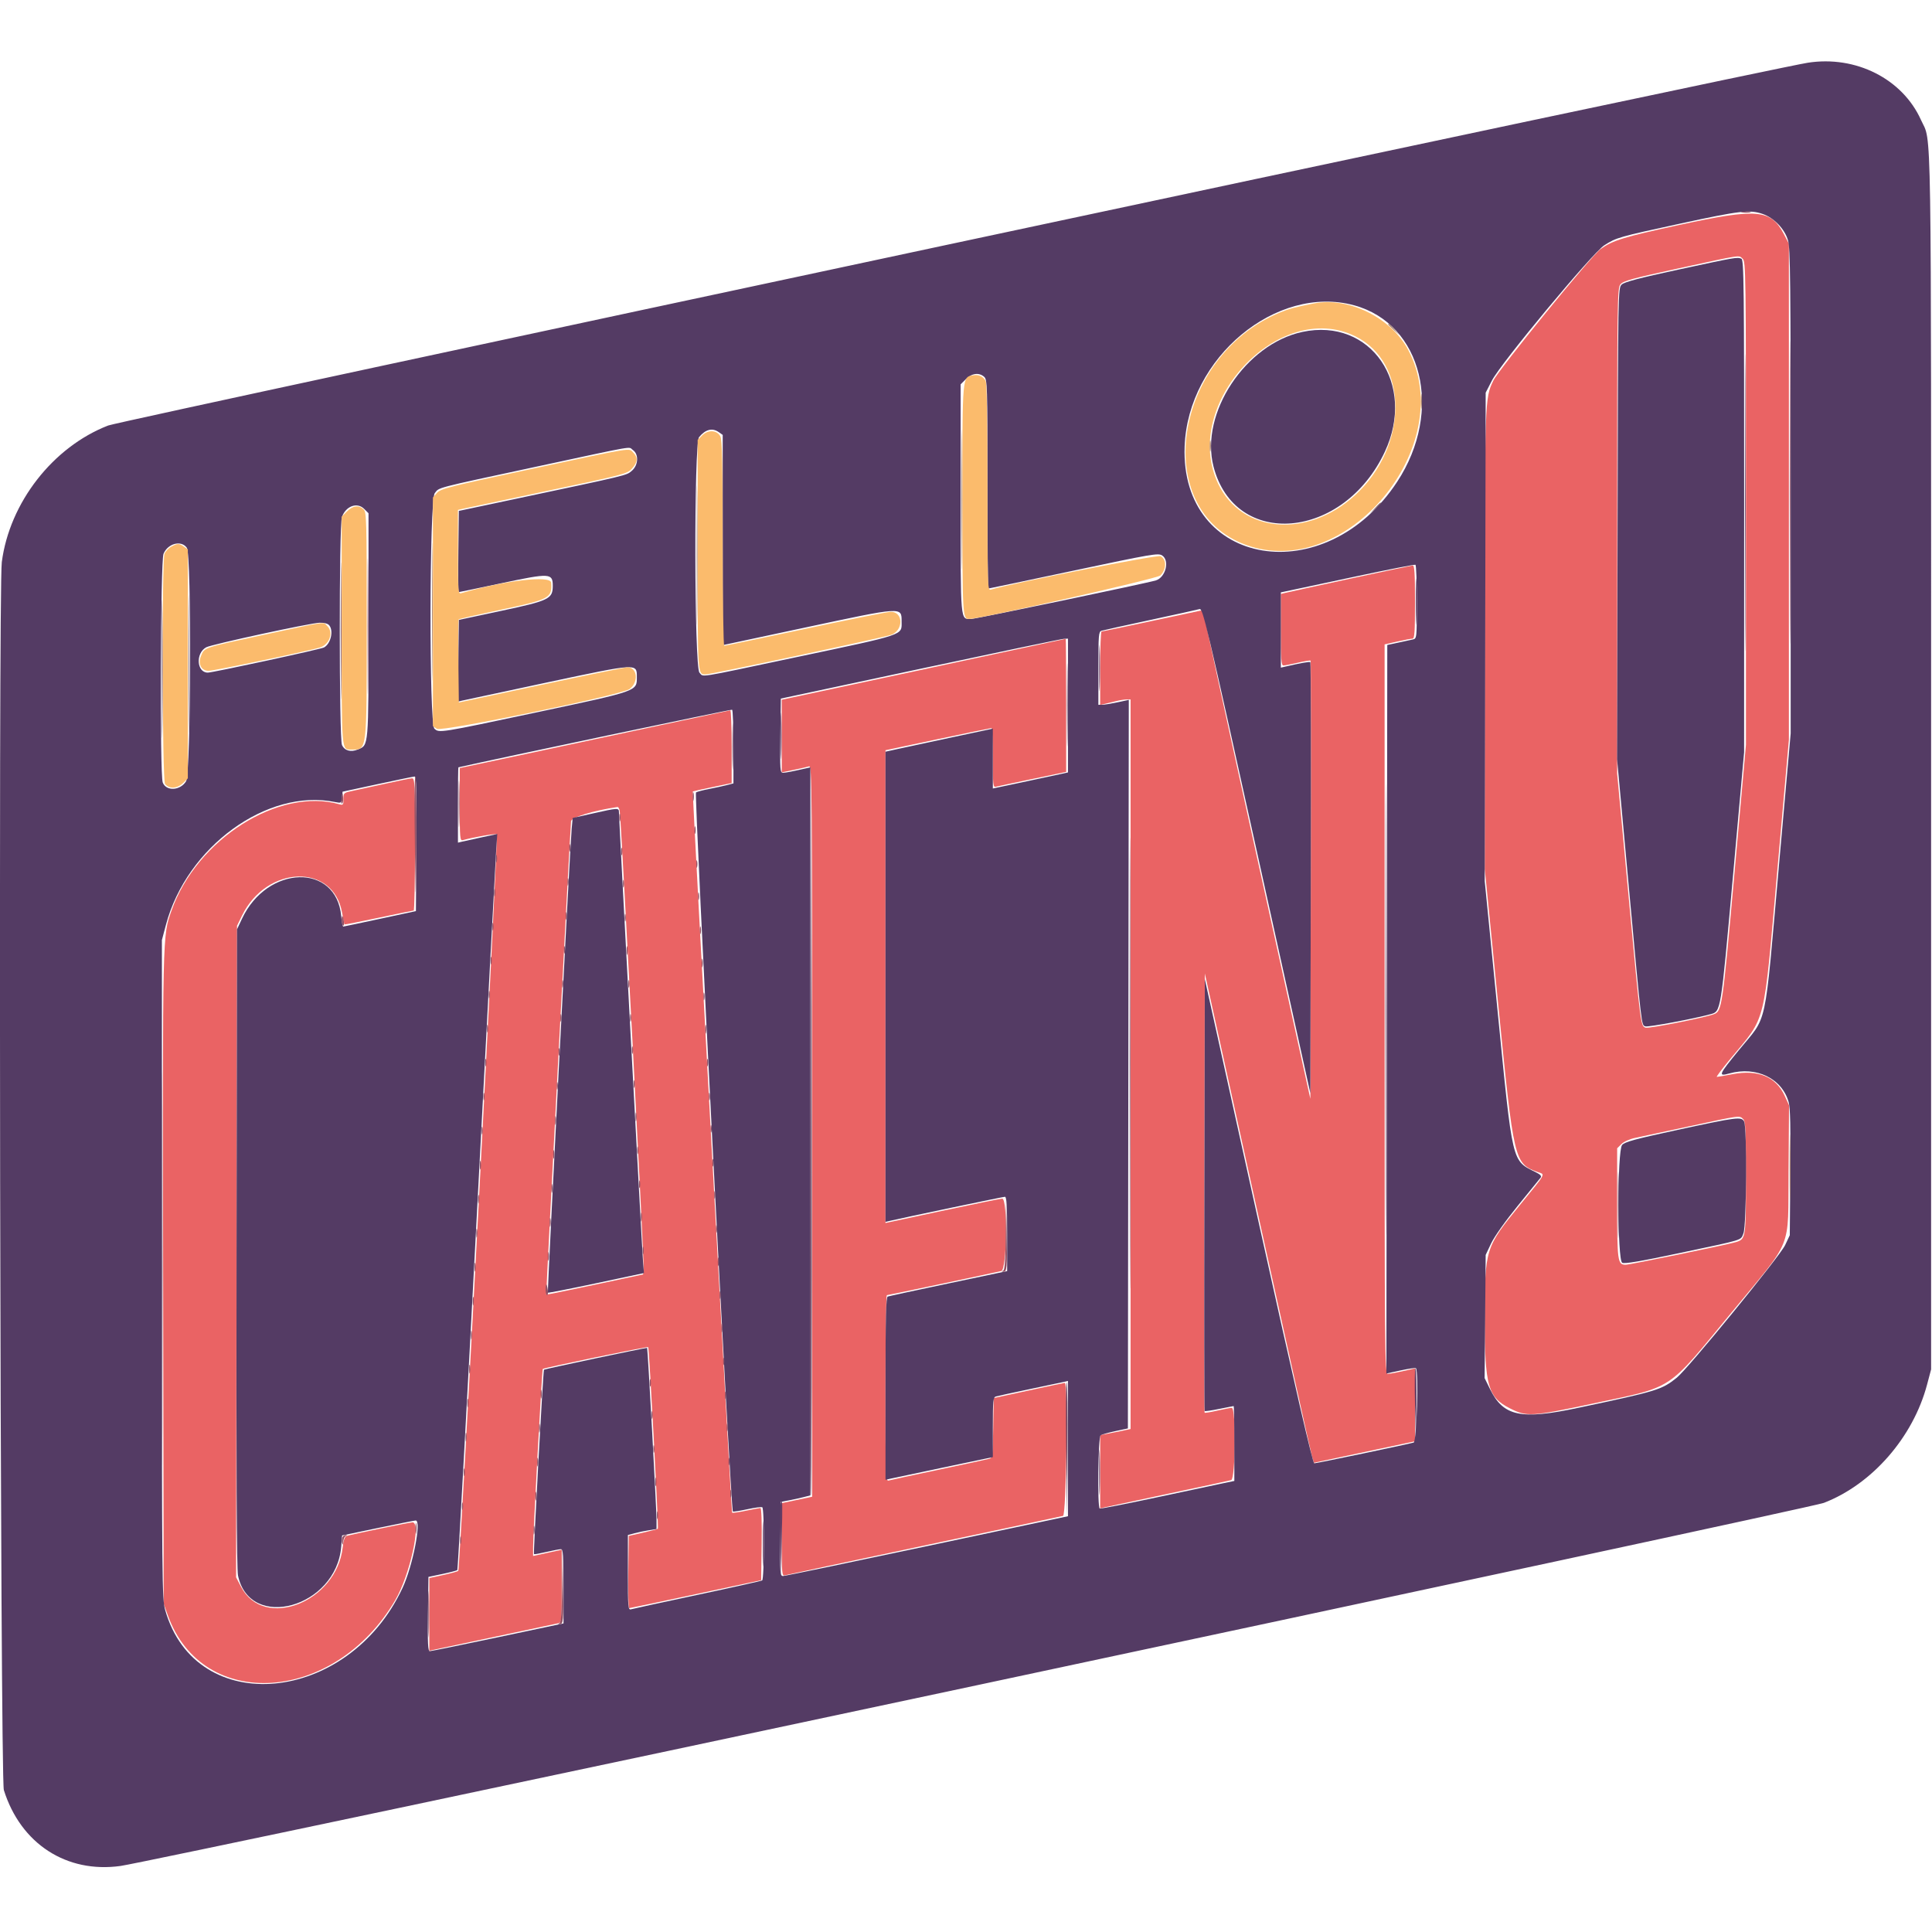 <svg id="svg" version="1.1" xmlns="http://www.w3.org/2000/svg" xmlns:xlink="http://www.w3.org/1999/xlink" width="400" height="400" viewBox="0, 0, 400,400"><g id="svgg"><path id="path0" d="M347.380 46.640 C 336.219 49.062,333.930 49.765,331.397 51.549 C 329.580 52.830,310.262 76.533,309.173 78.818 C 307.400 82.540,307.407 82.323,307.407 132.426 L 307.407 179.936 310.177 207.840 C 313.422 240.540,313.506 240.897,318.369 242.656 C 319.956 243.230,320.288 242.616,314.664 249.510 C 307.470 258.329,307.407 258.532,307.407 273.180 C 307.407 286.941,308.065 289.273,312.593 291.574 C 316.104 293.359,317.026 293.306,329.815 290.583 C 346.801 286.965,344.884 288.223,358.420 271.820 C 371.424 256.062,370.160 259.185,370.295 242.478 L 370.405 228.845 369.494 226.856 C 367.695 222.926,363.968 221.388,358.693 222.398 C 357.069 222.709,355.609 222.963,355.447 222.963 C 355.285 222.963,356.535 221.295,358.225 219.256 C 365.794 210.120,365.062 213.053,367.975 180.203 L 370.370 153.185 370.370 101.820 L 370.370 50.455 369.335 48.474 C 366.634 43.303,363.834 43.069,347.380 46.640 M360.804 53.576 C 361.454 54.164,361.481 56.220,361.481 104.194 L 361.481 154.199 359.074 181.081 C 356.604 208.665,356.511 209.305,354.858 209.972 C 353.152 210.661,341.405 212.989,340.725 212.773 C 339.684 212.442,339.700 212.570,337.199 185.741 L 334.816 160.185 334.816 109.948 C 334.815 61.727,334.842 59.678,335.496 58.870 C 336.077 58.154,337.869 57.661,347.626 55.539 C 360.921 52.647,359.939 52.793,360.804 53.576 M279.551 119.809 C 272.683 121.292,266.641 122.612,266.125 122.741 L 265.185 122.977 265.185 130.377 C 265.185 136.567,265.272 137.778,265.718 137.778 C 266.011 137.778,267.364 137.520,268.724 137.204 C 270.085 136.888,271.263 136.695,271.341 136.773 C 271.420 136.852,271.442 157.298,271.390 182.208 L 271.296 227.499 260.261 177.546 C 254.191 150.072,249.233 127.301,249.242 126.944 C 249.252 126.588,249.218 126.297,249.167 126.299 C 249.116 126.300,244.410 127.300,238.710 128.521 C 233.010 129.742,228.218 130.741,228.062 130.741 C 227.906 130.741,227.778 134.161,227.778 138.340 L 227.778 145.940 228.796 145.712 C 229.356 145.586,230.398 145.334,231.111 145.151 C 231.824 144.969,232.782 144.818,233.241 144.817 L 234.074 144.815 234.074 220.340 L 234.074 295.865 232.315 296.237 C 231.347 296.441,229.931 296.724,229.167 296.864 L 227.778 297.119 227.778 304.711 L 227.778 312.303 228.611 312.095 C 229.069 311.981,235.028 310.705,241.852 309.259 C 248.676 307.814,254.551 306.544,254.907 306.439 C 255.803 306.173,255.917 291.481,255.023 291.481 C 254.730 291.481,253.377 291.740,252.016 292.055 C 250.656 292.371,249.478 292.565,249.399 292.486 C 249.321 292.407,249.299 271.914,249.350 246.945 L 249.444 201.547 260.342 250.866 C 266.335 277.992,271.419 300.784,271.638 301.516 L 272.037 302.847 282.500 300.625 L 292.963 298.402 292.963 290.861 L 292.963 283.319 292.130 283.508 C 289.188 284.176,287.884 284.427,287.315 284.435 C 286.700 284.444,286.667 280.605,286.667 208.929 L 286.667 133.414 289.305 132.818 C 290.756 132.490,292.172 132.222,292.453 132.222 C 292.870 132.222,292.963 130.831,292.963 124.630 C 292.963 118.782,292.857 117.046,292.500 117.075 C 292.245 117.096,286.418 118.326,279.551 119.809 M193.148 138.171 C 178.074 141.400,164.866 144.228,163.796 144.455 L 161.852 144.867 161.852 152.388 L 161.852 159.910 164.352 159.390 C 165.727 159.104,167.144 158.780,167.500 158.670 C 168.116 158.479,168.148 162.244,168.148 234.176 L 168.148 309.884 165.000 310.545 L 161.852 311.206 161.852 318.776 C 161.852 325.813,161.897 326.332,162.500 326.151 C 162.856 326.043,175.815 323.274,191.296 319.997 C 206.778 316.721,219.736 313.953,220.093 313.847 C 220.776 313.643,221.144 286.275,220.463 286.311 C 220.310 286.319,216.935 287.030,212.963 287.891 L 205.741 289.457 205.639 295.632 C 205.549 301.105,205.465 301.830,204.899 302.005 C 204.547 302.113,199.843 303.132,194.444 304.270 C 189.046 305.408,184.338 306.424,183.981 306.527 C 183.370 306.706,183.333 305.623,183.333 287.432 C 183.333 276.826,183.461 268.148,183.618 268.148 C 183.870 268.148,205.198 263.646,207.315 263.146 C 208.474 262.872,208.656 248.136,207.500 248.164 C 207.144 248.172,201.560 249.311,195.093 250.693 L 183.333 253.207 183.333 204.266 L 183.333 155.326 194.167 153.033 C 200.125 151.772,205.125 150.740,205.278 150.740 C 205.431 150.741,205.556 153.510,205.556 156.895 C 205.556 162.573,205.606 163.036,206.204 162.881 C 206.560 162.789,209.976 162.061,213.795 161.264 L 220.739 159.815 220.740 146.019 C 220.740 138.431,220.699 132.240,220.648 132.261 C 220.597 132.283,208.222 134.942,193.148 138.171 M136.667 150.168 C 128.824 151.856,116.282 154.537,108.796 156.127 L 95.185 159.019 95.185 166.571 C 95.185 173.587,95.231 174.111,95.833 173.942 C 98.136 173.296,102.649 172.525,102.865 172.741 C 103.183 173.059,95.234 324.908,94.882 325.234 C 94.743 325.362,93.338 325.748,91.759 326.092 L 88.889 326.717 88.889 334.245 L 88.889 341.773 90.278 341.464 C 91.042 341.293,96.833 340.061,103.148 338.726 C 109.463 337.391,115.005 336.211,115.463 336.105 C 116.293 335.912,116.296 335.886,116.296 328.386 L 116.296 320.860 113.333 321.503 L 110.370 322.146 110.371 320.240 C 110.372 317.467,112.213 283.589,112.372 283.431 C 112.620 283.182,134.053 278.744,134.204 278.910 C 134.404 279.130,136.384 316.332,136.205 316.511 C 136.128 316.588,134.742 316.953,133.125 317.322 L 130.185 317.991 130.085 325.477 C 130.030 329.594,130.113 332.957,130.270 332.950 C 130.427 332.943,136.639 331.638,144.074 330.049 L 157.593 327.161 157.693 319.692 C 157.754 315.122,157.656 312.222,157.439 312.222 C 157.245 312.222,155.883 312.475,154.413 312.784 C 152.944 313.093,151.666 313.271,151.573 313.178 C 151.408 313.013,143.293 163.979,143.442 163.855 C 143.484 163.820,145.310 163.417,147.500 162.958 L 151.481 162.126 151.481 154.581 C 151.481 150.432,151.356 147.051,151.204 147.069 C 151.051 147.086,144.509 148.481,136.667 150.168 M80.000 162.214 C 77.454 162.783,74.412 163.447,73.241 163.688 C 71.131 164.122,71.111 164.139,71.111 165.440 C 71.111 166.625,71.030 166.730,70.278 166.517 C 57.750 162.970,40.745 173.731,35.512 188.519 C 33.634 193.824,33.661 192.677,33.778 264.630 L 33.889 332.037 34.753 334.444 C 41.954 354.504,69.301 352.668,81.838 331.283 C 84.832 326.175,87.277 315.185,85.418 315.185 C 84.858 315.185,73.196 317.592,71.806 317.994 C 71.378 318.118,71.133 318.803,70.956 320.364 C 69.670 331.735,54.639 337.588,49.920 328.556 L 48.881 326.567 48.978 259.117 L 49.074 191.667 50.123 189.530 C 55.248 179.094,68.991 178.692,70.818 188.925 C 71.051 190.229,71.271 191.342,71.308 191.397 C 71.344 191.452,74.523 190.828,78.372 190.010 C 82.221 189.191,85.495 188.521,85.648 188.520 C 85.801 188.519,85.926 182.352,85.926 174.815 C 85.926 161.998,85.884 161.113,85.278 161.145 C 84.921 161.163,82.546 161.644,80.000 162.214 M128.303 167.870 C 128.568 169.182,133.405 261.643,133.269 262.814 L 133.148 263.862 123.161 265.987 C 117.668 267.155,113.139 268.077,113.096 268.034 C 113.010 267.948,118.063 171.439,118.228 170.023 C 118.324 169.201,122.829 167.824,127.863 167.077 C 128.012 167.055,128.210 167.412,128.303 167.870 M360.899 231.693 C 361.404 232.197,361.481 233.821,361.481 243.846 C 361.481 256.374,361.452 256.558,359.364 257.174 C 357.418 257.749,337.438 261.852,336.586 261.852 C 334.904 261.852,334.815 261.211,334.815 249.082 L 334.815 237.744 335.686 236.873 C 336.200 236.359,337.379 235.830,338.557 235.585 C 339.656 235.357,344.722 234.270,349.815 233.172 C 360.422 230.882,360.128 230.922,360.899 231.693 " stroke="none" fill="#ea6364" fill-rule="evenodd"></path><path id="path1" d="M374.259 12.994 C 366.149 14.270,25.015 87.083,22.398 88.097 C 10.957 92.530,1.975 104.063,0.372 116.379 C -0.362 122.015,0.050 368.234,0.797 370.615 C 4.282 381.723,13.756 387.884,24.958 386.326 C 31.805 385.373,374.665 312.290,377.602 311.157 C 387.595 307.301,396.084 297.577,398.979 286.667 L 399.815 283.519 399.815 157.407 C 399.815 20.068,399.969 29.849,397.725 24.849 C 393.900 16.324,384.210 11.429,374.259 12.994 M364.921 44.290 C 367.278 45.093,369.481 47.374,370.183 49.738 C 370.668 51.370,370.741 58.182,370.741 101.725 L 370.741 151.835 368.348 178.788 C 365.225 213.958,366.079 210.000,360.006 217.432 C 355.800 222.580,355.667 222.905,358.033 222.248 C 363.637 220.692,368.959 223.276,370.337 228.223 C 370.654 229.359,370.749 233.528,370.668 242.778 L 370.556 255.741 369.597 257.778 C 368.511 260.086,349.454 283.409,347.156 285.242 C 344.008 287.753,343.247 287.986,326.678 291.495 C 314.852 294.000,311.269 293.235,308.503 287.617 L 307.371 285.317 307.482 272.566 L 307.593 259.815 308.735 257.407 C 309.404 255.997,311.688 252.776,314.250 249.630 C 316.655 246.676,318.777 244.061,318.967 243.819 C 319.207 243.513,318.939 243.192,318.082 242.759 C 312.918 240.156,313.257 241.587,310.000 208.704 L 307.395 182.407 307.494 131.852 L 307.593 81.296 308.889 78.778 C 310.745 75.170,329.703 52.357,332.147 50.789 C 334.651 49.183,335.033 49.073,347.934 46.279 C 360.258 43.609,362.242 43.377,364.921 44.290 M347.593 55.799 C 339.297 57.589,336.294 58.380,335.741 58.923 C 335.008 59.642,334.999 60.206,334.901 108.436 L 334.801 157.222 337.220 183.519 C 339.952 213.229,339.828 212.180,340.651 212.495 C 341.194 212.704,350.748 210.922,354.206 209.967 C 356.285 209.393,356.260 209.547,358.749 181.873 L 361.099 155.741 361.105 104.762 C 361.111 58.614,361.056 53.762,360.525 53.558 C 359.624 53.212,359.425 53.247,347.593 55.799 M280.370 63.213 C 294.494 67.069,298.889 85.090,289.277 99.737 C 274.392 122.420,244.340 117.424,245.266 92.420 C 245.946 74.054,264.262 58.816,280.370 63.213 M269.630 68.724 C 257.858 71.249,248.410 85.556,251.240 96.568 C 255.656 113.749,278.157 111.819,286.718 93.526 C 293.286 79.490,283.776 65.688,269.630 68.724 M203.767 78.020 C 204.409 78.601,204.444 79.778,204.444 100.243 C 204.444 112.128,204.522 121.852,204.617 121.852 C 204.712 121.852,212.654 120.183,222.266 118.143 C 238.533 114.690,239.803 114.473,240.612 115.003 C 242.210 116.050,241.346 119.523,239.328 120.163 C 237.586 120.716,201.999 128.148,201.094 128.148 C 198.785 128.148,198.889 129.318,198.889 103.278 L 198.889 79.573 199.972 78.490 C 201.201 77.261,202.720 77.073,203.767 78.020 M148.806 89.465 L 149.630 90.042 149.630 111.806 L 149.630 133.569 166.574 129.950 C 187.003 125.587,186.667 125.608,186.667 128.679 C 186.667 131.588,187.718 131.233,164.702 136.099 C 143.651 140.551,145.770 140.214,144.815 139.259 C 143.739 138.183,143.659 91.826,144.730 90.511 C 146.048 88.894,147.470 88.529,148.806 89.465 M131.029 93.169 C 132.299 94.059,132.173 96.330,130.788 97.496 C 129.653 98.451,130.228 98.312,106.852 103.267 L 95.000 105.779 94.900 114.186 C 94.846 118.809,94.875 122.593,94.966 122.593 C 95.058 122.593,99.082 121.754,103.909 120.729 C 113.853 118.617,114.444 118.648,114.444 121.284 C 114.444 123.992,113.711 124.350,103.857 126.454 L 95.000 128.345 94.900 136.807 L 94.801 145.269 95.641 145.062 C 96.103 144.949,104.034 143.251,113.265 141.290 C 132.067 137.296,131.852 137.309,131.852 140.173 C 131.852 143.129,132.209 143.002,111.267 147.455 C 90.903 151.785,90.942 151.778,89.937 150.869 C 88.824 149.861,88.893 103.529,90.010 102.109 C 90.988 100.865,89.677 101.207,110.926 96.644 C 132.418 92.029,129.998 92.447,131.029 93.169 M75.387 105.354 L 76.296 106.263 76.296 129.446 C 76.296 154.868,76.350 154.243,74.099 155.175 C 72.621 155.787,71.341 155.428,70.804 154.251 C 70.200 152.924,70.186 108.789,70.789 107.057 C 71.583 104.780,73.940 103.907,75.387 105.354 M38.683 113.416 C 39.682 114.843,39.538 160.094,38.529 161.749 C 37.331 163.714,34.400 163.868,33.691 162.003 C 33.071 160.373,33.224 116.164,33.854 114.656 C 34.755 112.499,37.540 111.784,38.683 113.416 M293.333 124.644 C 293.333 132.185,293.331 132.209,292.500 132.398 C 292.042 132.502,290.667 132.801,289.444 133.062 L 287.222 133.536 287.129 208.952 L 287.035 284.369 289.997 283.726 C 291.627 283.372,293.044 283.167,293.146 283.270 C 293.749 283.873,293.312 298.475,292.685 298.667 C 291.592 299.001,272.617 302.963,272.109 302.963 C 271.776 302.963,268.267 287.762,260.538 252.836 L 249.444 202.710 249.350 247.341 C 249.299 271.888,249.327 292.043,249.414 292.130 C 249.501 292.217,250.853 292.023,252.418 291.700 C 253.984 291.376,255.330 291.111,255.410 291.111 C 255.490 291.111,255.556 294.599,255.556 298.863 L 255.556 306.614 253.426 307.055 C 252.255 307.298,246.046 308.618,239.630 309.988 C 233.213 311.358,227.838 312.411,227.685 312.328 C 227.175 312.053,227.353 297.486,227.870 297.151 C 228.125 296.987,229.500 296.602,230.926 296.296 L 233.519 295.741 233.612 220.324 L 233.705 144.906 231.390 145.403 C 230.116 145.676,228.699 145.906,228.241 145.913 L 227.407 145.926 227.407 138.358 C 227.407 131.474,227.466 130.773,228.056 130.591 C 228.412 130.481,232.954 129.477,238.148 128.359 C 243.343 127.242,247.926 126.229,248.333 126.109 C 249.036 125.902,249.653 128.505,260.185 176.120 L 271.296 226.350 271.390 181.819 C 271.442 157.326,271.401 137.204,271.300 137.103 C 271.142 136.944,269.359 137.259,266.019 138.035 L 265.185 138.228 265.185 130.437 L 265.185 122.645 267.130 122.235 C 268.199 122.009,274.407 120.688,280.926 119.299 C 287.444 117.909,292.903 116.842,293.056 116.927 C 293.208 117.011,293.333 120.484,293.333 124.644 M68.159 129.457 C 69.113 130.607,68.477 133.303,67.075 134.054 C 66.379 134.426,44.048 139.259,43.023 139.259 C 40.707 139.259,40.454 135.230,42.694 134.013 C 43.805 133.410,64.230 128.987,66.158 128.932 C 67.125 128.905,67.861 129.098,68.159 129.457 M221.111 146.074 L 221.111 159.926 218.426 160.512 C 216.949 160.835,213.449 161.583,210.648 162.174 L 205.556 163.248 205.556 157.055 L 205.556 150.861 197.130 152.654 C 192.495 153.641,187.495 154.714,186.019 155.039 L 183.333 155.630 183.333 204.303 L 183.333 252.977 184.167 252.780 C 187.058 252.098,207.677 247.782,208.056 247.780 C 208.411 247.778,208.519 249.562,208.519 255.472 L 208.519 263.166 196.389 265.720 C 189.718 267.125,184.051 268.347,183.796 268.436 C 183.434 268.563,183.333 272.709,183.333 287.487 L 183.333 306.377 184.167 306.184 C 184.625 306.078,189.625 305.021,195.278 303.835 L 205.556 301.680 205.556 295.495 C 205.556 289.923,205.620 289.290,206.204 289.120 C 206.560 289.016,209.685 288.338,213.148 287.612 C 216.611 286.886,219.819 286.207,220.278 286.102 L 221.111 285.912 221.111 299.915 L 221.111 313.919 191.944 320.109 C 175.903 323.513,162.483 326.298,162.122 326.297 C 161.513 326.296,161.474 325.755,161.567 318.623 L 161.667 310.949 163.333 310.634 C 164.250 310.461,165.625 310.158,166.389 309.960 L 167.778 309.601 167.778 234.238 L 167.778 158.875 166.944 159.064 C 163.997 159.733,162.698 159.983,162.122 159.991 C 161.512 159.999,161.473 159.461,161.567 152.318 L 161.667 144.636 190.556 138.465 C 206.444 135.070,219.819 132.277,220.278 132.258 L 221.111 132.222 221.111 146.074 M151.852 154.637 L 151.852 162.194 150.463 162.554 C 149.699 162.753,148.056 163.109,146.813 163.347 C 145.569 163.585,144.346 163.906,144.096 164.061 C 143.688 164.313,151.282 312.375,151.731 312.935 C 151.801 313.021,153.128 312.816,154.680 312.480 C 156.232 312.143,157.648 311.957,157.825 312.066 C 158.271 312.342,158.241 326.936,157.794 327.212 C 157.599 327.332,151.558 328.681,144.368 330.209 C 137.179 331.738,131.005 333.077,130.648 333.186 C 130.045 333.369,130.000 332.841,130.000 325.595 L 130.000 317.806 131.389 317.437 C 132.153 317.233,133.486 316.956,134.352 316.820 L 135.926 316.572 135.926 314.675 C 135.925 312.392,134.109 279.160,133.980 279.066 C 133.858 278.977,112.820 283.428,112.622 283.584 C 112.448 283.721,110.397 321.602,110.554 321.777 C 110.609 321.838,111.767 321.630,113.128 321.314 C 114.488 320.999,115.841 320.741,116.134 320.741 C 116.580 320.741,116.667 321.989,116.666 328.426 L 116.666 336.111 103.055 338.987 C 95.569 340.568,89.233 341.860,88.974 341.857 C 88.606 341.853,88.525 340.184,88.604 334.168 L 88.704 326.483 91.597 325.873 C 93.188 325.538,94.579 325.174,94.687 325.066 C 94.795 324.958,96.605 291.982,98.710 251.786 C 100.814 211.591,102.631 177.345,102.749 175.685 L 102.962 172.666 99.722 173.364 C 97.940 173.747,96.106 174.151,95.648 174.260 L 94.815 174.459 94.815 166.674 C 94.815 162.392,94.856 158.879,94.907 158.868 C 103.145 156.998,151.384 146.844,151.574 146.940 C 151.727 147.018,151.852 150.481,151.852 154.637 M86.208 174.688 L 86.111 188.636 78.704 190.226 C 74.630 191.101,71.194 191.825,71.070 191.834 C 70.945 191.844,70.756 190.881,70.648 189.695 C 69.647 178.651,55.339 179.034,50.087 190.246 L 49.074 192.407 48.975 258.333 C 48.906 304.214,48.997 324.842,49.273 326.177 C 51.688 337.824,69.636 332.809,70.647 320.204 L 70.833 317.898 78.287 316.345 C 82.386 315.491,85.890 314.797,86.074 314.803 C 87.296 314.845,85.458 324.234,83.341 328.768 C 72.059 352.920,40.555 355.847,34.198 333.333 C 33.550 331.038,33.519 327.764,33.519 262.778 L 33.519 194.630 34.354 191.481 C 38.646 175.311,55.305 163.194,69.327 166.043 C 70.663 166.315,70.694 166.295,70.809 165.116 L 70.926 163.911 78.148 162.356 C 82.120 161.500,85.581 160.787,85.838 160.770 C 86.208 160.747,86.285 163.643,86.208 174.688 M122.710 168.423 L 118.568 169.351 118.356 171.620 C 118.006 175.374,113.289 267.486,113.438 267.636 C 113.515 267.712,118.021 266.830,123.452 265.675 L 133.327 263.576 133.128 261.140 C 132.919 258.566,128.148 169.522,128.148 168.187 C 128.148 167.229,128.010 167.235,122.710 168.423 M347.407 233.916 C 338.420 235.858,336.366 236.417,335.833 237.068 C 334.819 238.307,334.843 260.902,335.859 261.445 C 336.347 261.707,339.632 261.149,347.803 259.416 C 361.410 256.531,360.325 256.866,360.960 255.347 C 361.606 253.800,361.728 233.375,361.098 232.198 C 360.541 231.157,359.665 231.267,347.407 233.916 " stroke="none" fill="#543b64" fill-rule="evenodd"></path><path id="path2" d="M272.037 62.824 C 268.024 63.615,266.929 63.908,265.000 64.707 C 242.823 73.900,238.190 105.641,257.977 112.823 C 278.689 120.341,302.005 92.368,291.589 72.499 C 288.076 65.799,279.210 61.412,272.037 62.824 M280.594 69.622 C 291.691 75.079,291.664 92.375,280.544 102.539 C 270.713 111.524,257.094 110.392,252.223 100.186 C 244.373 83.738,264.722 61.816,280.594 69.622 M201.581 77.690 C 199.185 78.088,199.259 77.262,199.259 103.357 C 199.259 127.821,199.278 128.148,200.666 128.148 C 202.911 128.148,239.594 119.804,240.249 119.144 C 241.537 117.847,241.540 115.735,240.255 115.149 C 239.545 114.826,209.993 120.653,205.093 122.083 C 204.481 122.262,204.444 121.081,204.444 100.927 C 204.444 87.086,204.311 79.332,204.066 78.873 C 203.581 77.968,202.632 77.516,201.581 77.690 M145.377 90.145 L 144.444 91.077 144.444 114.909 C 144.444 139.984,144.421 139.631,146.093 139.628 C 147.210 139.626,183.334 131.915,184.583 131.412 C 187.101 130.397,186.991 126.667,184.443 126.667 C 183.840 126.667,175.902 128.250,166.803 130.185 C 157.705 132.120,150.118 133.704,149.945 133.704 C 149.772 133.704,149.627 124.162,149.624 112.500 C 149.620 96.211,149.511 91.082,149.153 90.370 C 148.476 89.027,146.607 88.915,145.377 90.145 M110.185 97.063 C 92.899 100.760,91.226 101.184,90.463 102.054 L 89.630 103.004 89.630 126.679 L 89.630 150.353 90.463 150.895 C 91.489 151.561,128.694 143.878,130.347 142.658 C 132.278 141.233,131.969 138.129,129.899 138.161 C 129.445 138.167,121.407 139.808,112.037 141.807 L 95.000 145.441 94.900 136.925 C 94.846 132.241,94.882 128.328,94.981 128.229 C 95.080 128.130,99.042 127.225,103.784 126.218 C 113.809 124.091,114.323 123.813,114.117 120.640 C 114.014 119.064,104.431 120.185,95.463 122.822 C 94.859 123.000,94.815 122.423,94.815 114.291 L 94.815 105.570 95.648 105.376 C 96.106 105.270,103.981 103.598,113.148 101.662 C 129.230 98.263,129.851 98.101,130.833 97.027 C 132.041 95.708,132.123 94.716,131.111 93.704 C 130.128 92.721,131.568 92.490,110.185 97.063 M71.823 105.897 L 70.741 106.980 70.741 130.501 C 70.741 156.110,70.665 155.185,72.774 155.185 C 76.025 155.185,75.926 155.997,75.926 129.335 C 75.926 107.238,75.891 106.009,75.249 105.428 C 74.242 104.517,73.039 104.682,71.823 105.897 M35.446 113.184 C 34.876 113.493,34.251 114.163,34.057 114.675 C 33.487 116.175,33.591 161.564,34.167 162.311 C 35.011 163.407,36.744 163.290,37.980 162.054 L 38.889 161.145 38.889 137.445 L 38.889 113.746 38.066 113.169 C 37.062 112.466,36.767 112.468,35.446 113.184 M54.630 131.430 C 41.922 134.171,42.360 134.023,41.609 135.821 C 40.931 137.445,41.670 138.889,43.181 138.889 C 44.365 138.889,65.006 134.546,66.406 134.002 C 68.297 133.268,69.041 130.893,67.778 129.630 C 66.847 128.699,68.056 128.534,54.630 131.430 " stroke="none" fill="#fbbb6c" fill-rule="evenodd"></path><path id="path3" d="M70.545 130.556 C 70.544 143.185,70.591 148.406,70.648 142.156 C 70.705 135.907,70.705 125.574,70.648 119.193 C 70.591 112.813,70.545 117.926,70.545 130.556 M220.909 145.926 C 220.909 153.565,220.958 156.690,221.018 152.870 C 221.078 149.051,221.078 142.801,221.018 138.981 C 220.958 135.162,220.909 138.287,220.909 145.926 M286.848 209.074 C 286.848 250.630,286.892 267.575,286.944 246.730 C 286.997 225.885,286.997 191.885,286.944 171.174 C 286.892 150.464,286.848 167.519,286.848 209.074 M233.885 220.185 C 233.885 261.741,233.929 278.686,233.981 257.841 C 234.034 236.996,234.034 202.996,233.981 182.285 C 233.929 161.575,233.885 178.630,233.885 220.185 M151.638 154.630 C 151.639 158.907,151.692 160.607,151.758 158.406 C 151.824 156.205,151.823 152.705,151.758 150.628 C 151.692 148.551,151.638 150.352,151.638 154.630 M167.778 234.333 C 167.676 275.930,167.718 309.838,167.871 309.684 C 168.025 309.531,168.108 275.498,168.056 234.055 L 167.963 158.704 167.778 234.333 M33.514 262.778 C 33.514 299.037,33.558 313.815,33.611 295.619 C 33.664 277.422,33.664 247.755,33.611 229.693 C 33.558 211.630,33.514 226.519,33.514 262.778 M334.979 249.444 C 334.979 255.556,335.029 258.108,335.092 255.115 C 335.154 252.123,335.154 247.123,335.092 244.004 C 335.030 240.885,334.979 243.333,334.979 249.444 M220.740 299.926 L 220.925 313.889 221.023 300.208 C 221.077 292.684,220.993 286.401,220.838 286.245 C 220.683 286.090,220.639 292.246,220.740 299.926 " stroke="none" fill="#724864" fill-rule="evenodd"></path><path id="path4" d="M360.648 43.965 C 361.106 44.053,361.856 44.053,362.315 43.965 C 362.773 43.877,362.398 43.805,361.481 43.805 C 360.565 43.805,360.190 43.877,360.648 43.965 M370.550 102.037 C 370.550 129.944,370.594 141.306,370.648 127.286 C 370.702 113.265,370.702 90.432,370.648 76.545 C 370.594 62.658,370.550 74.130,370.550 102.037 M76.100 129.630 C 76.100 142.157,76.147 147.282,76.204 141.019 C 76.260 134.755,76.260 124.505,76.204 118.241 C 76.147 111.977,76.100 117.102,76.100 129.630 M94.972 166.481 C 94.972 170.759,95.026 172.459,95.091 170.258 C 95.157 168.057,95.157 164.557,95.091 162.480 C 95.025 160.403,94.971 162.204,94.972 166.481 M85.835 169.907 C 85.887 174.949,85.975 181.241,86.032 183.889 C 86.088 186.537,86.171 182.412,86.215 174.722 C 86.260 167.032,86.171 160.741,86.019 160.740 C 85.866 160.740,85.783 164.865,85.835 169.907 M143.427 165.000 C 143.431 165.815,143.507 166.105,143.595 165.644 C 143.684 165.183,143.681 164.516,143.588 164.162 C 143.495 163.808,143.423 164.185,143.427 165.000 M70.711 165.277 C 70.601 166.074,70.658 166.527,70.844 166.341 C 71.023 166.162,71.109 165.538,71.036 164.953 C 70.914 163.973,70.888 163.999,70.711 165.277 M128.234 169.259 C 128.234 169.972,128.310 170.264,128.403 169.907 C 128.497 169.551,128.497 168.968,128.403 168.611 C 128.310 168.255,128.234 168.546,128.234 169.259 M143.790 171.852 C 143.790 172.565,143.866 172.856,143.959 172.500 C 144.052 172.144,144.052 171.560,143.959 171.204 C 143.866 170.847,143.790 171.139,143.790 171.852 M117.864 175.556 C 117.864 176.269,117.940 176.560,118.033 176.204 C 118.126 175.847,118.126 175.264,118.033 174.907 C 117.940 174.551,117.864 174.843,117.864 175.556 M128.604 176.296 C 128.604 177.009,128.681 177.301,128.774 176.944 C 128.867 176.588,128.867 176.005,128.774 175.648 C 128.681 175.292,128.604 175.583,128.604 176.296 M102.679 177.778 C 102.679 178.491,102.755 178.782,102.848 178.426 C 102.941 178.069,102.941 177.486,102.848 177.130 C 102.755 176.773,102.679 177.065,102.679 177.778 M144.160 178.889 C 144.160 179.602,144.236 179.894,144.329 179.537 C 144.423 179.181,144.423 178.597,144.329 178.241 C 144.236 177.884,144.160 178.176,144.160 178.889 M117.493 182.593 C 117.493 183.306,117.570 183.597,117.663 183.241 C 117.756 182.884,117.756 182.301,117.663 181.944 C 117.570 181.588,117.493 181.880,117.493 182.593 M128.975 182.963 C 128.975 183.676,129.051 183.968,129.144 183.611 C 129.237 183.255,129.237 182.671,129.144 182.315 C 129.051 181.958,128.975 182.250,128.975 182.963 M102.308 184.815 C 102.308 185.528,102.384 185.819,102.478 185.463 C 102.571 185.106,102.571 184.523,102.478 184.167 C 102.384 183.810,102.308 184.102,102.308 184.815 M144.530 185.556 C 144.530 186.269,144.607 186.560,144.700 186.204 C 144.793 185.847,144.793 185.264,144.700 184.907 C 144.607 184.551,144.530 184.843,144.530 185.556 M117.123 189.630 C 117.123 190.343,117.199 190.634,117.292 190.278 C 117.386 189.921,117.386 189.338,117.292 188.981 C 117.199 188.625,117.123 188.917,117.123 189.630 M129.345 190.000 C 129.345 190.713,129.421 191.005,129.515 190.648 C 129.608 190.292,129.608 189.708,129.515 189.352 C 129.421 188.995,129.345 189.287,129.345 190.000 M70.741 190.534 C 70.741 191.031,70.877 191.522,71.044 191.625 C 71.211 191.728,71.275 191.322,71.187 190.721 C 70.993 189.398,70.741 189.292,70.741 190.534 M101.938 191.852 C 101.938 192.565,102.014 192.856,102.107 192.500 C 102.200 192.144,102.200 191.560,102.107 191.204 C 102.014 190.847,101.938 191.139,101.938 191.852 M144.901 192.593 C 144.901 193.306,144.977 193.597,145.070 193.241 C 145.163 192.884,145.163 192.301,145.070 191.944 C 144.977 191.588,144.901 191.880,144.901 192.593 M116.753 196.667 C 116.753 197.380,116.829 197.671,116.922 197.315 C 117.015 196.958,117.015 196.375,116.922 196.019 C 116.829 195.662,116.753 195.954,116.753 196.667 M129.723 196.852 C 129.727 197.667,129.803 197.956,129.892 197.496 C 129.980 197.035,129.977 196.368,129.884 196.014 C 129.791 195.660,129.719 196.037,129.723 196.852 M101.567 198.889 C 101.567 199.602,101.644 199.894,101.737 199.537 C 101.830 199.181,101.830 198.597,101.737 198.241 C 101.644 197.884,101.567 198.176,101.567 198.889 M145.279 199.444 C 145.283 200.259,145.359 200.549,145.447 200.088 C 145.536 199.628,145.532 198.961,145.440 198.607 C 145.347 198.253,145.274 198.630,145.279 199.444 M116.382 203.704 C 116.382 204.417,116.458 204.708,116.552 204.352 C 116.645 203.995,116.645 203.412,116.552 203.056 C 116.458 202.699,116.382 202.991,116.382 203.704 M130.086 203.704 C 130.086 204.417,130.162 204.708,130.255 204.352 C 130.348 203.995,130.348 203.412,130.255 203.056 C 130.162 202.699,130.086 202.991,130.086 203.704 M101.197 205.926 C 101.197 206.639,101.273 206.931,101.366 206.574 C 101.460 206.218,101.460 205.634,101.366 205.278 C 101.273 204.921,101.197 205.213,101.197 205.926 M145.641 206.296 C 145.641 207.009,145.718 207.301,145.811 206.944 C 145.904 206.588,145.904 206.005,145.811 205.648 C 145.718 205.292,145.641 205.583,145.641 206.296 M116.012 210.741 C 116.012 211.454,116.088 211.745,116.181 211.389 C 116.274 211.032,116.274 210.449,116.181 210.093 C 116.088 209.736,116.012 210.028,116.012 210.741 M130.456 210.741 C 130.456 211.454,130.533 211.745,130.626 211.389 C 130.719 211.032,130.719 210.449,130.626 210.093 C 130.533 209.736,130.456 210.028,130.456 210.741 M100.827 212.963 C 100.827 213.676,100.903 213.968,100.996 213.611 C 101.089 213.255,101.089 212.671,100.996 212.315 C 100.903 211.958,100.827 212.250,100.827 212.963 M146.019 213.148 C 146.023 213.963,146.099 214.253,146.188 213.792 C 146.276 213.331,146.273 212.665,146.180 212.310 C 146.088 211.956,146.015 212.333,146.019 213.148 M130.827 217.407 C 130.827 218.120,130.903 218.412,130.996 218.056 C 131.089 217.699,131.089 217.116,130.996 216.759 C 130.903 216.403,130.827 216.694,130.827 217.407 M115.641 217.778 C 115.641 218.491,115.718 218.782,115.811 218.426 C 115.904 218.069,115.904 217.486,115.811 217.130 C 115.718 216.773,115.641 217.065,115.641 217.778 M100.456 220.000 C 100.456 220.713,100.533 221.005,100.626 220.648 C 100.719 220.292,100.719 219.708,100.626 219.352 C 100.533 218.995,100.456 219.287,100.456 220.000 M146.382 220.000 C 146.382 220.713,146.458 221.005,146.552 220.648 C 146.645 220.292,146.645 219.708,146.552 219.352 C 146.458 218.995,146.382 219.287,146.382 220.000 M131.197 224.444 C 131.197 225.157,131.273 225.449,131.366 225.093 C 131.460 224.736,131.460 224.153,131.366 223.796 C 131.273 223.440,131.197 223.731,131.197 224.444 M115.271 224.815 C 115.271 225.528,115.347 225.819,115.440 225.463 C 115.534 225.106,115.534 224.523,115.440 224.167 C 115.347 223.810,115.271 224.102,115.271 224.815 M100.086 227.037 C 100.086 227.750,100.162 228.042,100.255 227.685 C 100.348 227.329,100.348 226.745,100.255 226.389 C 100.162 226.032,100.086 226.324,100.086 227.037 M146.753 227.037 C 146.753 227.750,146.829 228.042,146.922 227.685 C 147.015 227.329,147.015 226.745,146.922 226.389 C 146.829 226.032,146.753 226.324,146.753 227.037 M131.575 231.296 C 131.579 232.111,131.655 232.401,131.743 231.940 C 131.832 231.479,131.829 230.813,131.736 230.459 C 131.643 230.105,131.571 230.481,131.575 231.296 M114.908 232.037 C 114.912 232.852,114.988 233.142,115.077 232.681 C 115.165 232.220,115.162 231.553,115.069 231.199 C 114.977 230.845,114.904 231.222,114.908 232.037 M147.123 233.704 C 147.123 234.417,147.199 234.708,147.292 234.352 C 147.386 233.995,147.386 233.412,147.292 233.056 C 147.199 232.699,147.123 232.991,147.123 233.704 M99.716 234.074 C 99.716 234.787,99.792 235.079,99.885 234.722 C 99.978 234.366,99.978 233.782,99.885 233.426 C 99.792 233.069,99.716 233.361,99.716 234.074 M131.938 238.148 C 131.938 238.861,132.014 239.153,132.107 238.796 C 132.200 238.440,132.200 237.856,132.107 237.500 C 132.014 237.144,131.938 237.435,131.938 238.148 M114.538 239.074 C 114.542 239.889,114.618 240.179,114.706 239.718 C 114.795 239.257,114.792 238.591,114.699 238.236 C 114.606 237.882,114.534 238.259,114.538 239.074 M147.493 240.741 C 147.493 241.454,147.570 241.745,147.663 241.389 C 147.756 241.032,147.756 240.449,147.663 240.093 C 147.570 239.736,147.493 240.028,147.493 240.741 M99.353 241.296 C 99.357 242.111,99.433 242.401,99.521 241.940 C 99.610 241.479,99.606 240.813,99.514 240.459 C 99.421 240.105,99.349 240.481,99.353 241.296 M132.308 245.185 C 132.308 245.898,132.384 246.190,132.478 245.833 C 132.571 245.477,132.571 244.894,132.478 244.537 C 132.384 244.181,132.308 244.472,132.308 245.185 M114.167 246.111 C 114.172 246.926,114.247 247.216,114.336 246.755 C 114.425 246.294,114.421 245.628,114.329 245.273 C 114.236 244.919,114.163 245.296,114.167 246.111 M147.864 247.407 C 147.864 248.120,147.940 248.412,148.033 248.056 C 148.126 247.699,148.126 247.116,148.033 246.759 C 147.940 246.403,147.864 246.694,147.864 247.407 M98.982 248.333 C 98.986 249.148,99.062 249.438,99.151 248.977 C 99.239 248.516,99.236 247.850,99.143 247.496 C 99.051 247.142,98.978 247.519,98.982 248.333 M208.232 255.247 C 208.170 260.959,208.031 262.949,207.685 263.088 C 207.323 263.234,207.325 263.281,207.697 263.304 C 208.481 263.352,208.539 262.691,208.426 254.990 L 208.317 247.593 208.232 255.247 M132.686 252.037 C 132.690 252.852,132.766 253.142,132.855 252.681 C 132.943 252.220,132.940 251.553,132.847 251.199 C 132.754 250.845,132.682 251.222,132.686 252.037 M113.797 253.148 C 113.801 253.963,113.877 254.253,113.966 253.792 C 114.054 253.331,114.051 252.665,113.958 252.310 C 113.865 251.956,113.793 252.333,113.797 253.148 M148.234 254.444 C 148.234 255.157,148.310 255.449,148.403 255.093 C 148.497 254.736,148.497 254.153,148.403 253.796 C 148.310 253.440,148.234 253.731,148.234 254.444 M98.612 255.370 C 98.616 256.185,98.692 256.475,98.780 256.014 C 98.869 255.553,98.866 254.887,98.773 254.533 C 98.680 254.179,98.608 254.556,98.612 255.370 M133.049 258.889 C 133.049 259.602,133.125 259.894,133.218 259.537 C 133.311 259.181,133.311 258.597,133.218 258.241 C 133.125 257.884,133.049 258.176,133.049 258.889 M113.427 260.185 C 113.431 261.000,113.507 261.290,113.595 260.829 C 113.684 260.368,113.681 259.702,113.588 259.348 C 113.495 258.993,113.423 259.370,113.427 260.185 M148.612 261.296 C 148.616 262.111,148.692 262.401,148.780 261.940 C 148.869 261.479,148.866 260.813,148.773 260.459 C 148.680 260.105,148.608 260.481,148.612 261.296 M98.242 262.407 C 98.246 263.222,98.322 263.512,98.410 263.051 C 98.499 262.591,98.495 261.924,98.403 261.570 C 98.310 261.216,98.237 261.593,98.242 262.407 M112.963 267.037 C 112.963 267.648,113.101 268.148,113.269 268.148 C 113.438 268.148,113.502 267.648,113.412 267.037 C 113.323 266.426,113.185 265.926,113.106 265.926 C 113.027 265.926,112.963 266.426,112.963 267.037 M148.975 268.148 C 148.975 268.861,149.051 269.153,149.144 268.796 C 149.237 268.440,149.237 267.856,149.144 267.500 C 149.051 267.144,148.975 267.435,148.975 268.148 M97.871 269.444 C 97.875 270.259,97.951 270.549,98.040 270.088 C 98.128 269.628,98.125 268.961,98.032 268.607 C 97.940 268.253,97.867 268.630,97.871 269.444 M149.353 275.000 C 149.357 275.815,149.433 276.105,149.521 275.644 C 149.610 275.183,149.606 274.516,149.514 274.162 C 149.421 273.808,149.349 274.185,149.353 275.000 M97.501 276.481 C 97.505 277.296,97.581 277.586,97.669 277.125 C 97.758 276.665,97.755 275.998,97.662 275.644 C 97.569 275.290,97.497 275.667,97.501 276.481 M149.716 281.852 C 149.716 282.565,149.792 282.856,149.885 282.500 C 149.978 282.144,149.978 281.560,149.885 281.204 C 149.792 280.847,149.716 281.139,149.716 281.852 M97.130 283.519 C 97.135 284.333,97.210 284.623,97.299 284.162 C 97.388 283.702,97.384 283.035,97.292 282.681 C 97.199 282.327,97.126 282.704,97.130 283.519 M134.530 286.296 C 134.530 287.009,134.607 287.301,134.700 286.944 C 134.793 286.588,134.793 286.005,134.700 285.648 C 134.607 285.292,134.530 285.583,134.530 286.296 M111.945 288.704 C 111.949 289.519,112.025 289.808,112.114 289.348 C 112.202 288.887,112.199 288.220,112.106 287.866 C 112.014 287.512,111.941 287.889,111.945 288.704 M150.086 288.889 C 150.086 289.602,150.162 289.894,150.255 289.537 C 150.348 289.181,150.348 288.597,150.255 288.241 C 150.162 287.884,150.086 288.176,150.086 288.889 M96.760 290.556 C 96.764 291.370,96.840 291.660,96.929 291.199 C 97.017 290.739,97.014 290.072,96.921 289.718 C 96.828 289.364,96.756 289.741,96.760 290.556 M134.901 292.963 C 134.901 293.676,134.977 293.968,135.070 293.611 C 135.163 293.255,135.163 292.671,135.070 292.315 C 134.977 291.958,134.901 292.250,134.901 292.963 M111.575 295.741 C 111.579 296.556,111.655 296.845,111.743 296.385 C 111.832 295.924,111.829 295.257,111.736 294.903 C 111.643 294.549,111.571 294.926,111.575 295.741 M150.456 295.556 C 150.456 296.269,150.533 296.560,150.626 296.204 C 150.719 295.847,150.719 295.264,150.626 294.907 C 150.533 294.551,150.456 294.843,150.456 295.556 M96.390 297.593 C 96.394 298.407,96.470 298.697,96.558 298.236 C 96.647 297.776,96.643 297.109,96.551 296.755 C 96.458 296.401,96.386 296.778,96.390 297.593 M135.271 300.000 C 135.271 300.713,135.347 301.005,135.440 300.648 C 135.534 300.292,135.534 299.708,135.440 299.352 C 135.347 298.995,135.271 299.287,135.271 300.000 M111.205 302.778 C 111.209 303.593,111.284 303.882,111.373 303.422 C 111.462 302.961,111.458 302.294,111.366 301.940 C 111.273 301.586,111.200 301.963,111.205 302.778 M150.827 302.593 C 150.827 303.306,150.903 303.597,150.996 303.241 C 151.089 302.884,151.089 302.301,150.996 301.944 C 150.903 301.588,150.827 301.880,150.827 302.593 M96.012 304.815 C 96.012 305.528,96.088 305.819,96.181 305.463 C 96.274 305.106,96.274 304.523,96.181 304.167 C 96.088 303.810,96.012 304.102,96.012 304.815 M135.649 306.852 C 135.653 307.667,135.729 307.956,135.818 307.496 C 135.906 307.035,135.903 306.368,135.810 306.014 C 135.717 305.660,135.645 306.037,135.649 306.852 M151.197 309.259 C 151.197 309.972,151.273 310.264,151.366 309.907 C 151.460 309.551,151.460 308.968,151.366 308.611 C 151.273 308.255,151.197 308.546,151.197 309.259 M110.834 309.815 C 110.838 310.630,110.914 310.919,111.003 310.459 C 111.091 309.998,111.088 309.331,110.995 308.977 C 110.903 308.623,110.830 309.000,110.834 309.815 M95.641 311.852 C 95.641 312.565,95.718 312.856,95.811 312.500 C 95.904 312.144,95.904 311.560,95.811 311.204 C 95.718 310.847,95.641 311.139,95.641 311.852 M136.012 313.704 C 136.012 314.417,136.088 314.708,136.181 314.352 C 136.274 313.995,136.274 313.412,136.181 313.056 C 136.088 312.699,136.012 312.991,136.012 313.704 M86.032 316.481 C 86.035 317.500,86.107 317.873,86.192 317.310 C 86.277 316.747,86.275 315.913,86.187 315.458 C 86.099 315.002,86.029 315.463,86.032 316.481 M110.464 316.852 C 110.468 317.667,110.544 317.956,110.632 317.496 C 110.721 317.035,110.718 316.368,110.625 316.014 C 110.532 315.660,110.460 316.037,110.464 316.852 M70.883 318.312 C 70.770 318.605,70.756 319.147,70.852 319.515 C 70.969 319.967,71.039 319.863,71.068 319.198 C 71.092 318.654,71.319 318.126,71.574 318.023 C 71.937 317.877,71.934 317.830,71.562 317.807 C 71.301 317.791,70.996 318.018,70.883 318.312 M95.271 318.889 C 95.271 319.602,95.347 319.894,95.440 319.537 C 95.534 319.181,95.534 318.597,95.440 318.241 C 95.347 317.884,95.271 318.176,95.271 318.889 M116.381 328.210 C 116.318 333.922,116.179 335.912,115.833 336.051 C 115.471 336.197,115.473 336.244,115.845 336.267 C 116.629 336.315,116.687 335.654,116.574 327.953 L 116.465 320.556 116.381 328.210 M88.675 334.259 C 88.676 338.537,88.730 340.236,88.795 338.035 C 88.861 335.835,88.860 332.335,88.795 330.258 C 88.729 328.181,88.675 329.981,88.675 334.259 " stroke="none" fill="#935064" fill-rule="evenodd"></path><path id="path5" d="M287.407 67.153 C 287.407 67.217,287.949 67.758,288.611 68.357 L 289.815 69.444 288.727 68.241 C 287.713 67.119,287.407 66.867,287.407 67.153 M199.063 103.333 C 199.063 116.269,199.110 121.560,199.166 115.093 C 199.223 108.625,199.223 98.042,199.166 91.574 C 199.110 85.106,199.063 90.398,199.063 103.333 M294.196 83.148 C 294.197 84.574,294.264 85.112,294.344 84.344 C 294.425 83.575,294.423 82.408,294.341 81.751 C 294.260 81.094,294.194 81.722,294.196 83.148 M250.476 92.407 C 250.479 93.426,250.551 93.799,250.636 93.236 C 250.721 92.673,250.719 91.839,250.631 91.384 C 250.543 90.928,250.474 91.389,250.476 92.407 M144.248 115.000 C 144.248 127.833,144.295 133.030,144.352 126.547 C 144.408 120.065,144.408 109.565,144.352 103.214 C 144.295 96.863,144.248 102.167,144.248 115.000 M89.434 126.667 C 89.434 139.398,89.480 144.606,89.537 138.241 C 89.594 131.875,89.594 121.458,89.537 115.093 C 89.480 108.727,89.434 113.935,89.434 126.667 M370.534 241.667 C 370.534 247.778,370.585 250.330,370.647 247.338 C 370.709 244.346,370.710 239.346,370.648 236.227 C 370.586 233.108,370.535 235.556,370.534 241.667 " stroke="none" fill="#a47c66" fill-rule="evenodd"></path><path id="path6" d="M33.508 138.519 C 33.508 151.250,33.554 156.458,33.611 150.093 C 33.668 143.727,33.668 133.310,33.611 126.944 C 33.554 120.579,33.508 125.787,33.508 138.519 " stroke="none" fill="#614464" fill-rule="evenodd"></path><path id="path7" d="M284.606 105.278 L 283.519 106.481 284.722 105.394 C 285.384 104.795,285.926 104.254,285.926 104.190 C 285.926 103.904,285.620 104.156,284.606 105.278 M39.063 137.407 C 39.063 150.139,39.110 155.347,39.166 148.981 C 39.223 142.616,39.223 132.199,39.166 125.833 C 39.110 119.468,39.063 124.676,39.063 137.407 " stroke="none" fill="#7c5c64" fill-rule="evenodd"></path><path id="path8" d="M361.291 104.074 C 361.291 131.472,361.335 142.681,361.389 128.981 C 361.443 115.282,361.443 92.866,361.389 79.167 C 361.335 65.468,361.291 76.676,361.291 104.074 M293.120 124.630 C 293.120 128.907,293.174 130.607,293.240 128.406 C 293.305 126.205,293.305 122.705,293.239 120.628 C 293.173 118.551,293.119 120.352,293.120 124.630 M227.564 138.333 C 227.564 142.611,227.618 144.310,227.684 142.109 C 227.750 139.909,227.749 136.409,227.683 134.332 C 227.618 132.255,227.564 134.056,227.564 138.333 M161.638 152.407 C 161.639 156.685,161.692 158.384,161.758 156.184 C 161.824 153.983,161.823 150.483,161.758 148.406 C 161.692 146.329,161.638 148.130,161.638 152.407 M292.962 290.851 L 293.147 298.704 293.248 291.138 C 293.304 286.976,293.221 283.442,293.063 283.285 C 292.906 283.127,292.861 286.532,292.962 290.851 M227.564 304.815 C 227.564 308.991,227.618 310.699,227.684 308.611 C 227.750 306.523,227.750 303.106,227.684 301.019 C 227.618 298.931,227.564 300.639,227.564 304.815 M161.647 311.214 C 161.547 311.475,161.511 315.016,161.567 319.085 L 161.668 326.481 161.853 318.611 C 162.033 310.899,162.015 310.254,161.647 311.214 M157.934 319.630 C 157.934 323.806,157.988 325.514,158.054 323.426 C 158.120 321.338,158.120 317.921,158.054 315.833 C 157.988 313.745,157.934 315.454,157.934 319.630 " stroke="none" fill="#643c64" fill-rule="evenodd"></path></g></svg>